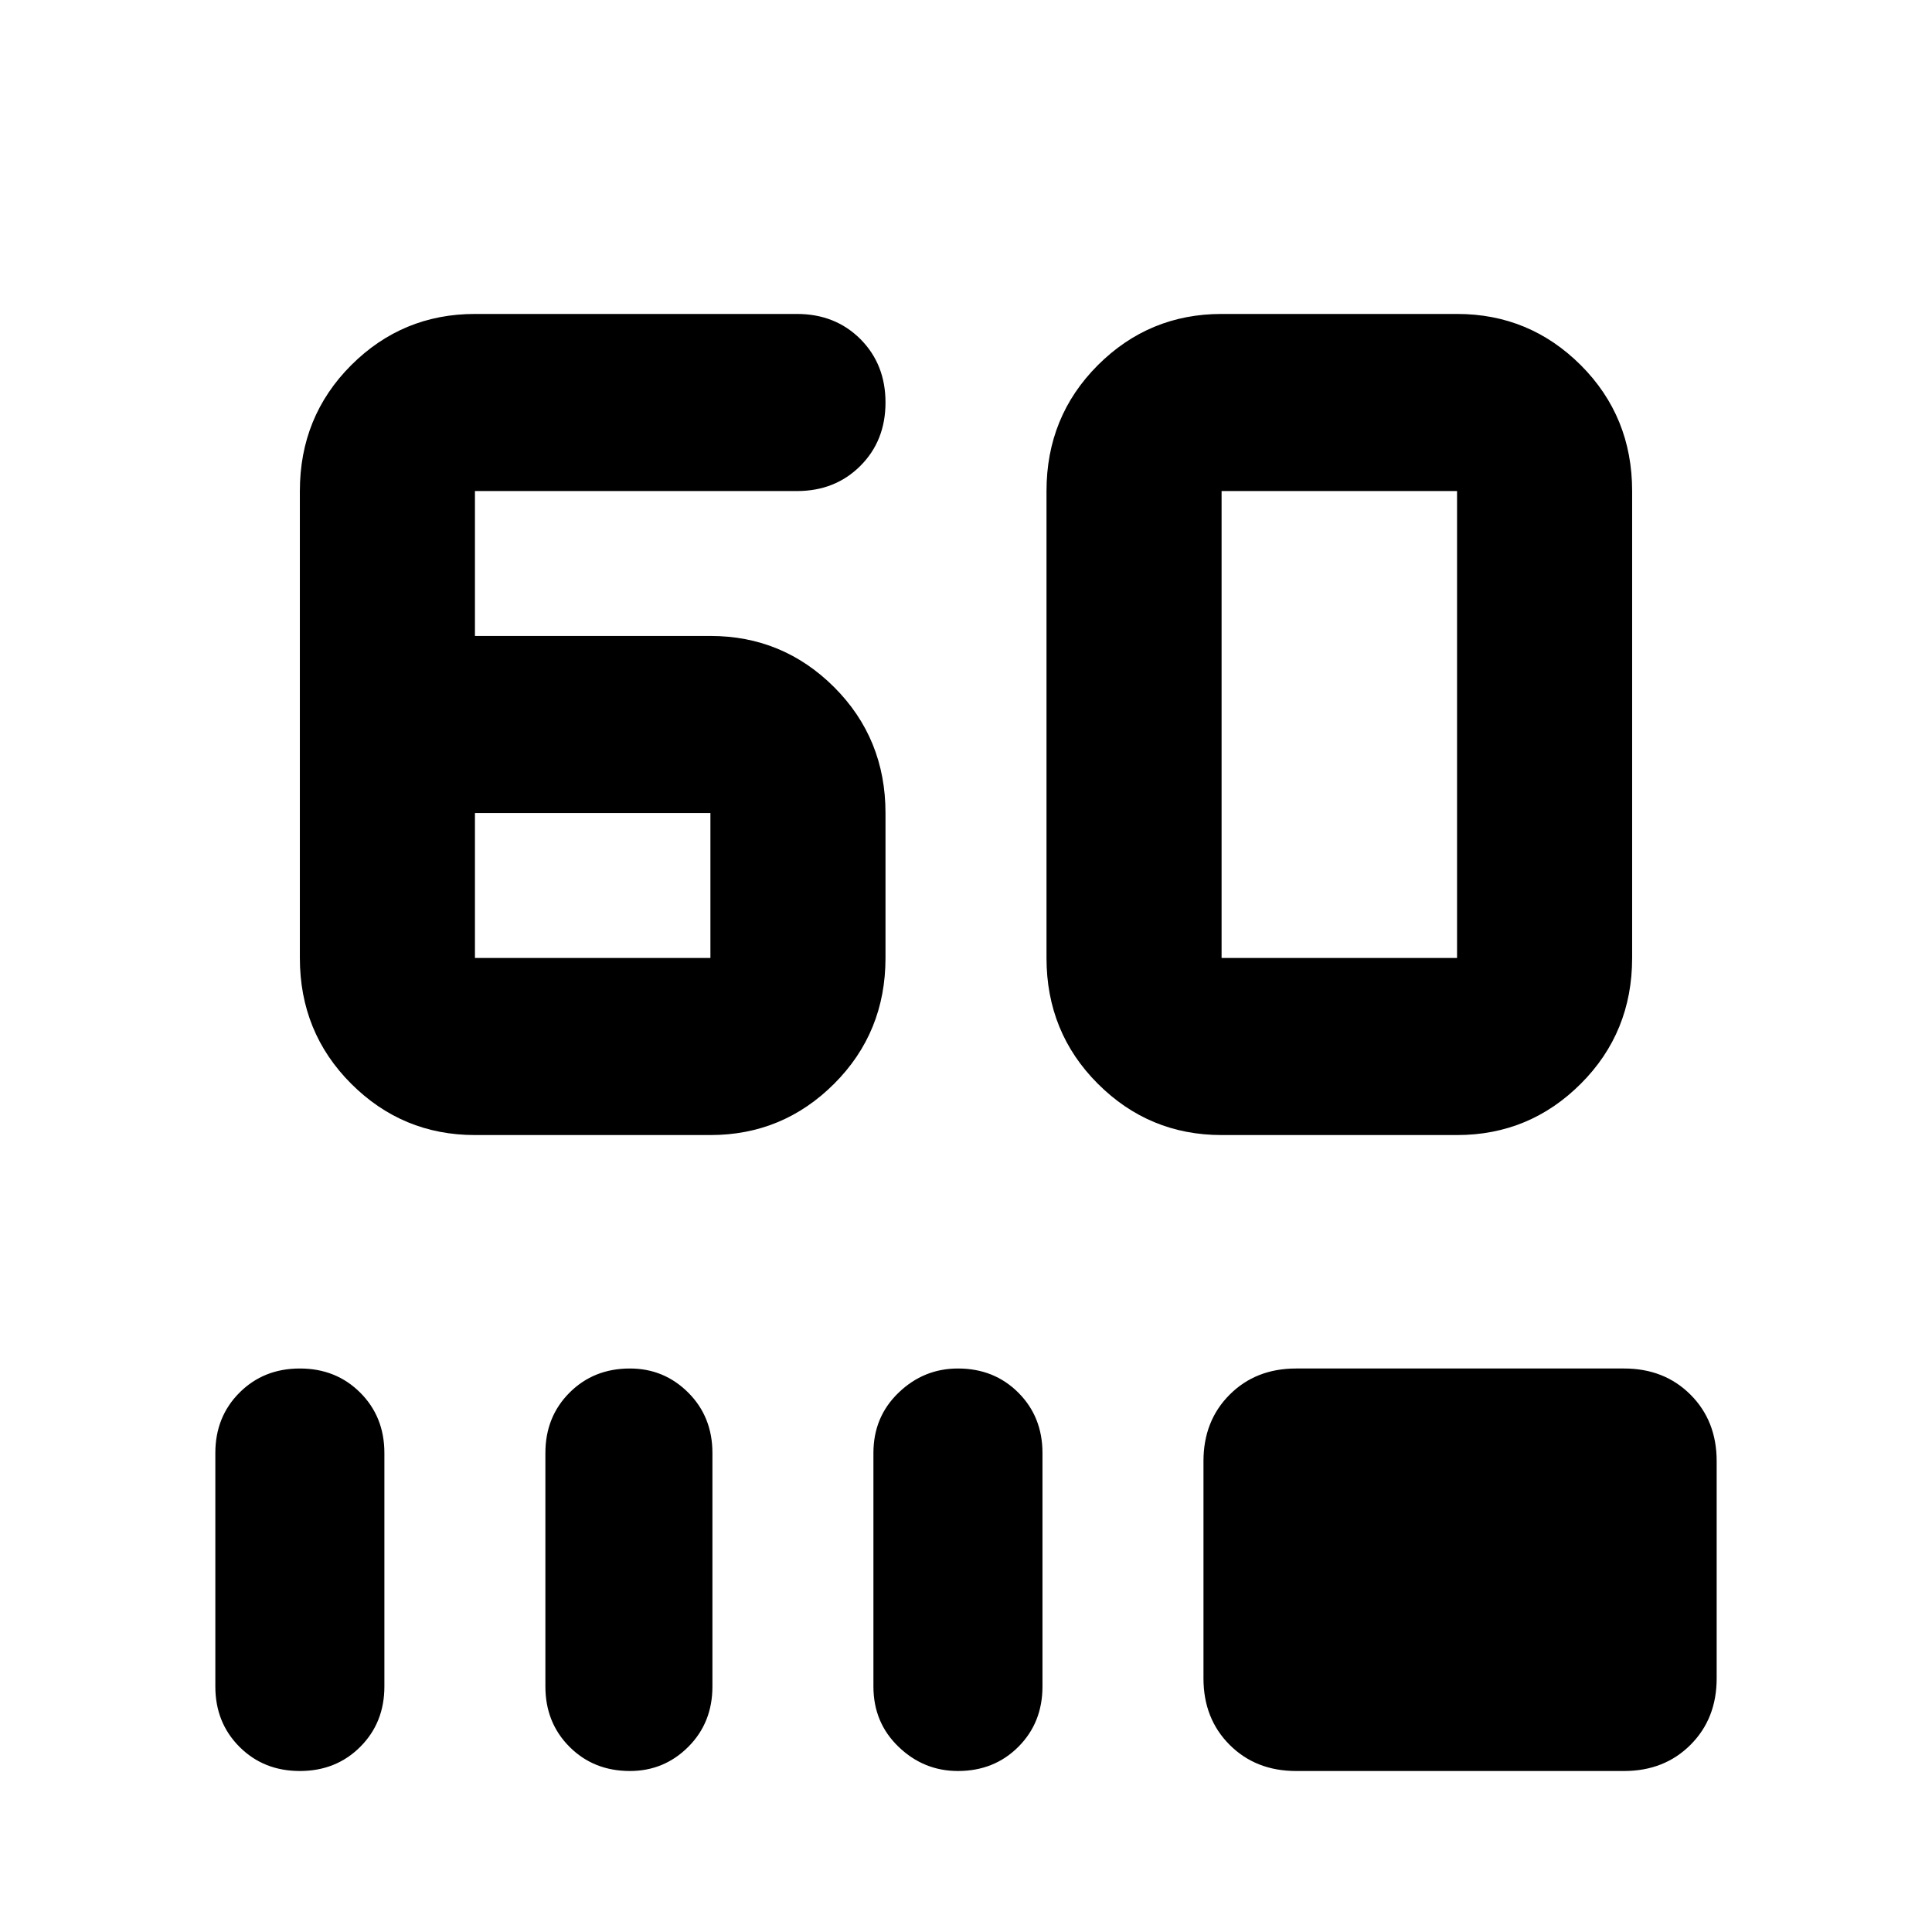 <svg xmlns="http://www.w3.org/2000/svg" height="24" width="24"><path d="M5.9 14.1Q5 14.1 4.362 13.462Q3.725 12.825 3.725 11.9V6.1Q3.725 5.175 4.362 4.537Q5 3.9 5.9 3.9H9.9Q10.375 3.9 10.688 4.212Q11 4.525 11 5Q11 5.475 10.688 5.787Q10.375 6.1 9.9 6.1H5.9Q5.9 6.1 5.9 6.1Q5.9 6.1 5.9 6.1V7.9H8.825Q9.725 7.9 10.363 8.537Q11 9.175 11 10.1V11.9Q11 12.825 10.363 13.462Q9.725 14.1 8.825 14.1ZM5.9 10.1V11.9Q5.9 11.9 5.9 11.9Q5.9 11.9 5.9 11.9H8.825Q8.825 11.9 8.825 11.9Q8.825 11.9 8.825 11.9V10.1Q8.825 10.1 8.825 10.1Q8.825 10.1 8.825 10.1ZM15.175 14.1Q14.275 14.1 13.637 13.462Q13 12.825 13 11.9V6.1Q13 5.175 13.637 4.537Q14.275 3.9 15.175 3.9H18.1Q19 3.9 19.638 4.537Q20.275 5.175 20.275 6.1V11.9Q20.275 12.825 19.638 13.462Q19 14.1 18.1 14.1ZM18.1 11.9Q18.1 11.9 18.1 11.9Q18.1 11.9 18.1 11.9V6.1Q18.1 6.1 18.1 6.1Q18.1 6.1 18.1 6.1H15.175Q15.175 6.1 15.175 6.1Q15.175 6.1 15.175 6.1V11.9Q15.175 11.9 15.175 11.9Q15.175 11.9 15.175 11.9ZM3.725 22Q3.275 22 2.975 21.7Q2.675 21.4 2.675 20.95V18.05Q2.675 17.6 2.975 17.3Q3.275 17 3.725 17Q4.175 17 4.475 17.3Q4.775 17.6 4.775 18.05V20.95Q4.775 21.4 4.475 21.7Q4.175 22 3.725 22ZM7.825 22Q7.375 22 7.075 21.7Q6.775 21.4 6.775 20.95V18.05Q6.775 17.6 7.075 17.3Q7.375 17 7.825 17Q8.25 17 8.55 17.3Q8.85 17.6 8.85 18.05V20.95Q8.85 21.4 8.55 21.7Q8.25 22 7.825 22ZM11.9 22Q11.475 22 11.163 21.7Q10.85 21.4 10.85 20.95V18.05Q10.85 17.6 11.163 17.3Q11.475 17 11.9 17Q12.35 17 12.65 17.3Q12.95 17.6 12.95 18.05V20.95Q12.95 21.4 12.65 21.7Q12.35 22 11.9 22ZM16.1 22Q15.6 22 15.275 21.675Q14.95 21.35 14.95 20.85V18.15Q14.95 17.65 15.275 17.325Q15.6 17 16.1 17H20.175Q20.675 17 21 17.325Q21.325 17.65 21.325 18.15V20.85Q21.325 21.35 21 21.675Q20.675 22 20.175 22Z"/></svg>